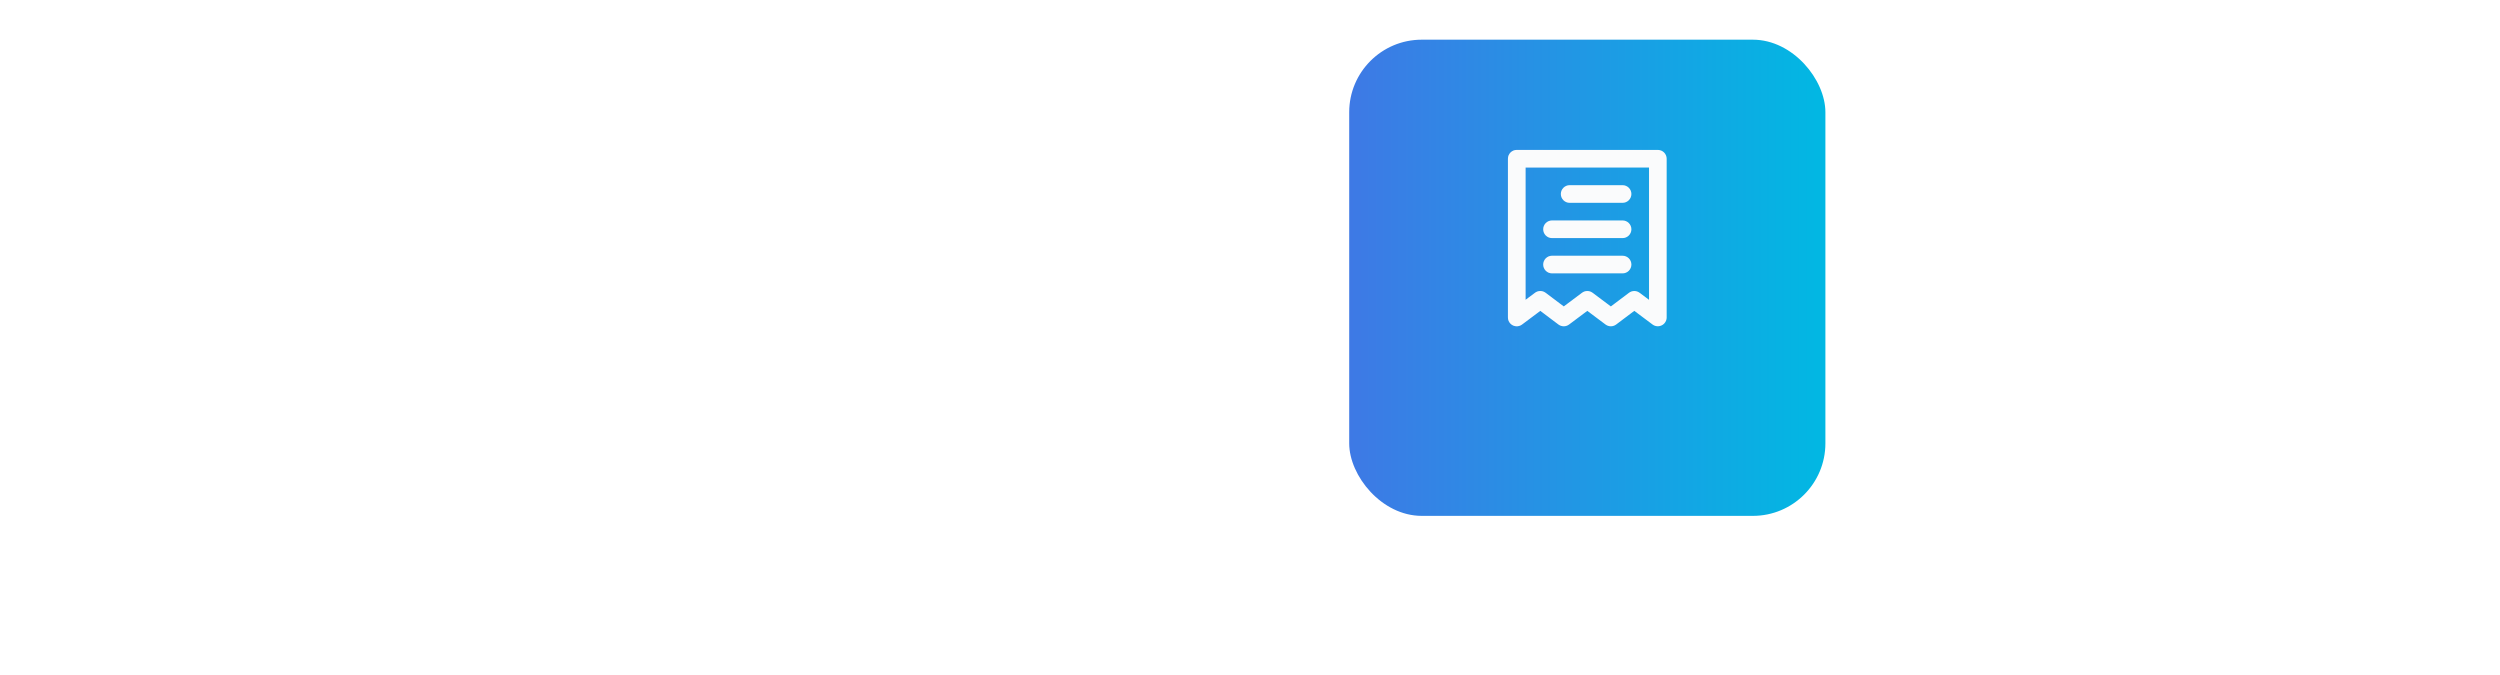 <svg width="252" height="68" viewBox="0 0 252 68" fill="none" xmlns="http://www.w3.org/2000/svg">
<g filter="url(#filter0_d_1_412)">
<rect x="136" width="48" height="48" rx="7.312" fill="url(#paint0_linear_1_412)"/>
</g>
<path d="M158.222 20.444H163.556C163.791 20.444 164.017 20.351 164.184 20.184C164.351 20.017 164.444 19.791 164.444 19.555C164.444 19.32 164.351 19.094 164.184 18.927C164.017 18.76 163.791 18.666 163.556 18.666H158.222C157.986 18.666 157.76 18.76 157.594 18.927C157.427 19.094 157.333 19.32 157.333 19.555C157.333 19.791 157.427 20.017 157.594 20.184C157.76 20.351 157.986 20.444 158.222 20.444V20.444ZM156.444 24H163.556C163.791 24 164.017 23.906 164.184 23.739C164.351 23.573 164.444 23.347 164.444 23.111C164.444 22.875 164.351 22.649 164.184 22.482C164.017 22.316 163.791 22.222 163.556 22.222H156.444C156.209 22.222 155.983 22.316 155.816 22.482C155.649 22.649 155.556 22.875 155.556 23.111C155.556 23.347 155.649 23.573 155.816 23.739C155.983 23.906 156.209 24 156.444 24ZM156.444 27.555H163.556C163.791 27.555 164.017 27.462 164.184 27.295C164.351 27.128 164.444 26.902 164.444 26.666C164.444 26.431 164.351 26.205 164.184 26.038C164.017 25.871 163.791 25.778 163.556 25.778H156.444C156.209 25.778 155.983 25.871 155.816 26.038C155.649 26.205 155.556 26.431 155.556 26.666C155.556 26.902 155.649 27.128 155.816 27.295C155.983 27.462 156.209 27.555 156.444 27.555ZM167.111 15.111H152.889C152.653 15.111 152.427 15.205 152.26 15.371C152.094 15.538 152 15.764 152 16V32C152 32.165 152.046 32.327 152.133 32.467C152.22 32.608 152.344 32.721 152.491 32.795C152.639 32.869 152.804 32.9 152.969 32.885C153.133 32.87 153.29 32.81 153.422 32.711L155.262 31.333L157.093 32.711C157.247 32.826 157.434 32.889 157.627 32.889C157.819 32.889 158.006 32.826 158.16 32.711L160 31.333L161.84 32.711C161.994 32.826 162.181 32.889 162.373 32.889C162.566 32.889 162.753 32.826 162.907 32.711L164.738 31.333L166.578 32.711C166.71 32.81 166.868 32.87 167.033 32.884C167.198 32.898 167.364 32.866 167.511 32.791C167.658 32.717 167.781 32.604 167.867 32.464C167.954 32.325 168 32.164 168 32V16C168 15.764 167.906 15.538 167.74 15.371C167.573 15.205 167.347 15.111 167.111 15.111V15.111ZM166.222 30.222L165.271 29.511C165.117 29.396 164.93 29.333 164.738 29.333C164.545 29.333 164.358 29.396 164.204 29.511L162.373 30.889L160.533 29.511C160.379 29.396 160.192 29.333 160 29.333C159.808 29.333 159.621 29.396 159.467 29.511L157.627 30.889L155.796 29.511C155.642 29.396 155.455 29.333 155.262 29.333C155.07 29.333 154.883 29.396 154.729 29.511L153.778 30.222V16.889H166.222V30.222Z" fill="url(#paint1_linear_1_412)" fill-opacity="0.2"/>
<path d="M158.222 20.444H163.556C163.791 20.444 164.017 20.351 164.184 20.184C164.351 20.017 164.444 19.791 164.444 19.555C164.444 19.32 164.351 19.094 164.184 18.927C164.017 18.76 163.791 18.666 163.556 18.666H158.222C157.986 18.666 157.76 18.76 157.594 18.927C157.427 19.094 157.333 19.32 157.333 19.555C157.333 19.791 157.427 20.017 157.594 20.184C157.76 20.351 157.986 20.444 158.222 20.444V20.444ZM156.444 24H163.556C163.791 24 164.017 23.906 164.184 23.739C164.351 23.573 164.444 23.347 164.444 23.111C164.444 22.875 164.351 22.649 164.184 22.482C164.017 22.316 163.791 22.222 163.556 22.222H156.444C156.209 22.222 155.983 22.316 155.816 22.482C155.649 22.649 155.556 22.875 155.556 23.111C155.556 23.347 155.649 23.573 155.816 23.739C155.983 23.906 156.209 24 156.444 24ZM156.444 27.555H163.556C163.791 27.555 164.017 27.462 164.184 27.295C164.351 27.128 164.444 26.902 164.444 26.666C164.444 26.431 164.351 26.205 164.184 26.038C164.017 25.871 163.791 25.778 163.556 25.778H156.444C156.209 25.778 155.983 25.871 155.816 26.038C155.649 26.205 155.556 26.431 155.556 26.666C155.556 26.902 155.649 27.128 155.816 27.295C155.983 27.462 156.209 27.555 156.444 27.555ZM167.111 15.111H152.889C152.653 15.111 152.427 15.205 152.26 15.371C152.094 15.538 152 15.764 152 16V32C152 32.165 152.046 32.327 152.133 32.467C152.22 32.608 152.344 32.721 152.491 32.795C152.639 32.869 152.804 32.9 152.969 32.885C153.133 32.87 153.29 32.81 153.422 32.711L155.262 31.333L157.093 32.711C157.247 32.826 157.434 32.889 157.627 32.889C157.819 32.889 158.006 32.826 158.16 32.711L160 31.333L161.84 32.711C161.994 32.826 162.181 32.889 162.373 32.889C162.566 32.889 162.753 32.826 162.907 32.711L164.738 31.333L166.578 32.711C166.71 32.81 166.868 32.87 167.033 32.884C167.198 32.898 167.364 32.866 167.511 32.791C167.658 32.717 167.781 32.604 167.867 32.464C167.954 32.325 168 32.164 168 32V16C168 15.764 167.906 15.538 167.74 15.371C167.573 15.205 167.347 15.111 167.111 15.111V15.111ZM166.222 30.222L165.271 29.511C165.117 29.396 164.93 29.333 164.738 29.333C164.545 29.333 164.358 29.396 164.204 29.511L162.373 30.889L160.533 29.511C160.379 29.396 160.192 29.333 160 29.333C159.808 29.333 159.621 29.396 159.467 29.511L157.627 30.889L155.796 29.511C155.642 29.396 155.455 29.333 155.262 29.333C155.07 29.333 154.883 29.396 154.729 29.511L153.778 30.222V16.889H166.222V30.222Z" fill="#FAFBFC"/>
<defs>
<filter id="filter0_d_1_412" x="132" y="0" width="56" height="56" filterUnits="userSpaceOnUse" color-interpolation-filters="sRGB">
<feFlood flood-opacity="0" result="BackgroundImageFix"/>
<feColorMatrix in="SourceAlpha" type="matrix" values="0 0 0 0 0 0 0 0 0 0 0 0 0 0 0 0 0 0 127 0" result="hardAlpha"/>
<feOffset dy="4"/>
<feGaussianBlur stdDeviation="2"/>
<feComposite in2="hardAlpha" operator="out"/>
<feColorMatrix type="matrix" values="0 0 0 0 0 0 0 0 0 0 0 0 0 0 0 0 0 0 0.25 0"/>
<feBlend mode="normal" in2="BackgroundImageFix" result="effect1_dropShadow_1_412"/>
<feBlend mode="normal" in="SourceGraphic" in2="effect1_dropShadow_1_412" result="shape"/>
</filter>
<linearGradient id="paint0_linear_1_412" x1="136" y1="24.686" x2="184" y2="24.686" gradientUnits="userSpaceOnUse">
<stop stop-color="#3E79E5"/>
<stop offset="1" stop-color="#01B8E3"/>
</linearGradient>
<linearGradient id="paint1_linear_1_412" x1="152" y1="24" x2="168" y2="24" gradientUnits="userSpaceOnUse">
<stop stop-color="#F0F0F0"/>
<stop offset="1" stop-color="#F0F0F0" stop-opacity="0"/>
</linearGradient>
</defs>
</svg>
